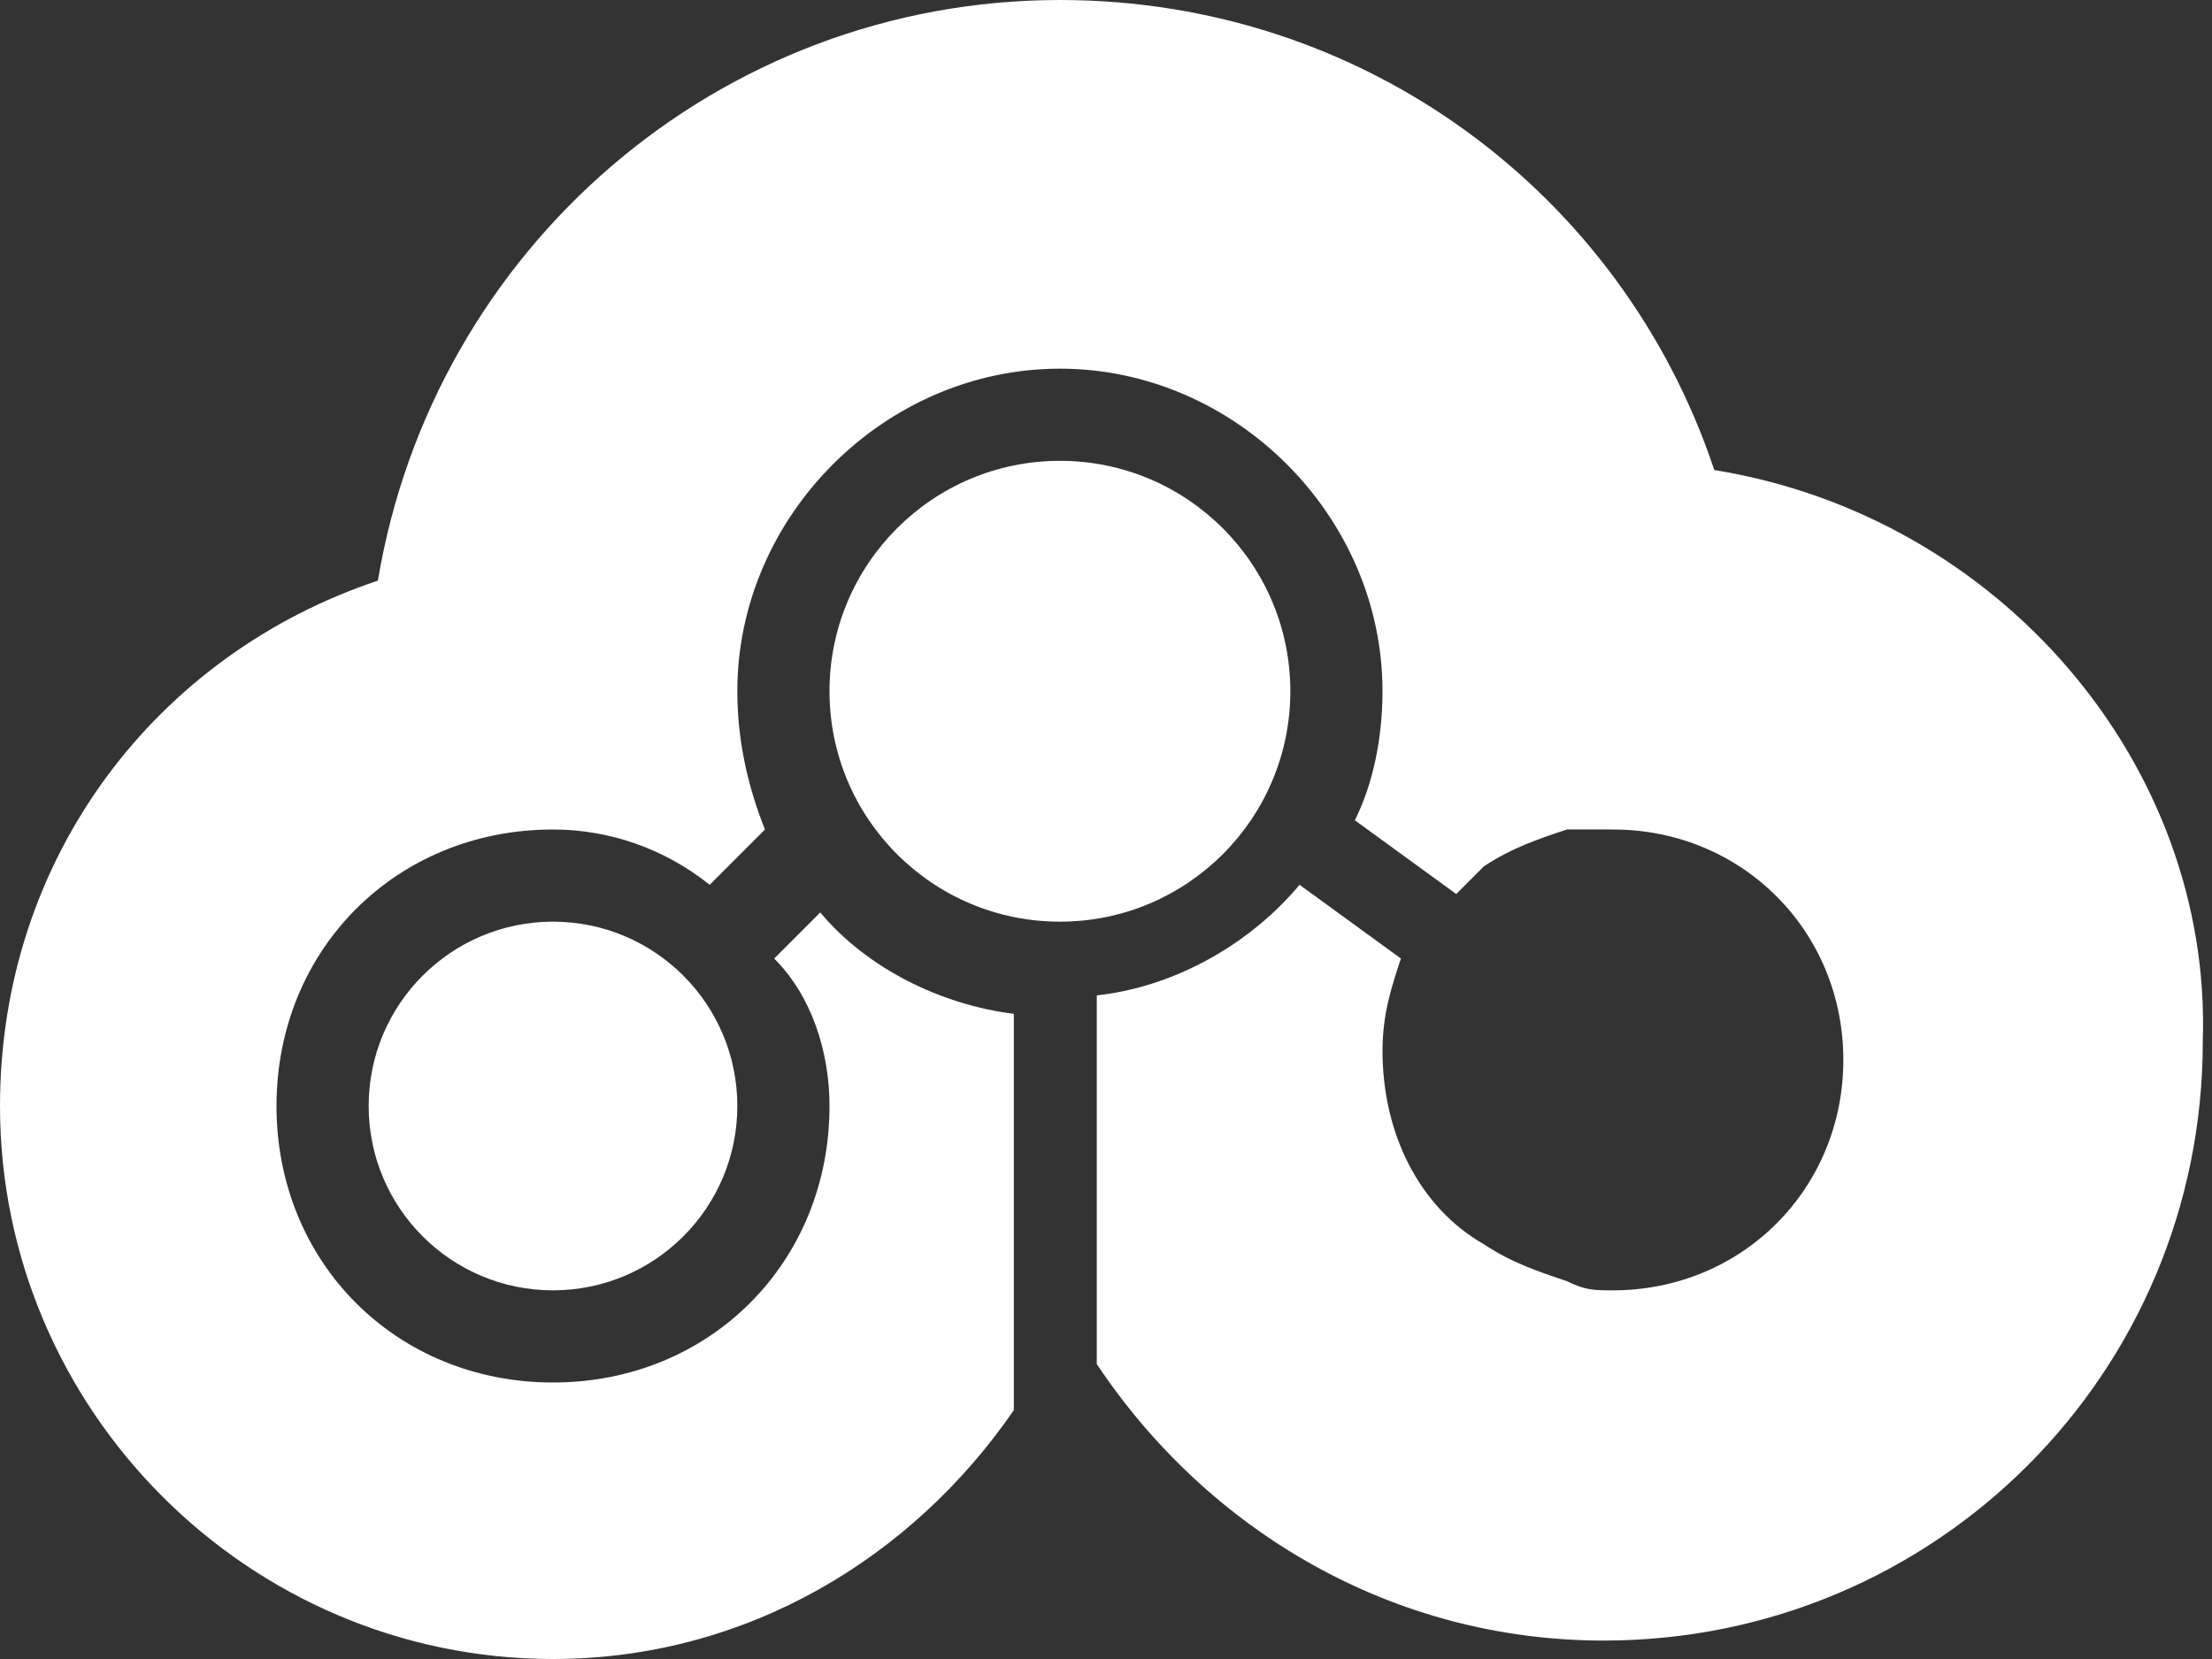 <?xml version="1.0" encoding="utf-8"?>
<!-- Generator: Adobe Illustrator 22.0.1, SVG Export Plug-In . SVG Version: 6.00 Build 0)  -->
<svg version="1.1" id="Layer_1" xmlns="http://www.w3.org/2000/svg" xmlns:xlink="http://www.w3.org/1999/xlink" x="0px" y="0px"
	 viewBox="0 0 24 18" style="enable-background:new 0 0 24 18;" xml:space="preserve">
<rect x="0" y="0" width="24" height="18" fill="#333333" stroke="none"/>
<style type="text/css">
	.st0{fill:#0072C6;}
	.st1{fill:#231F20;}
	.st2{fill:#FFFFFF;}
	.st3{opacity:0.3;}
	.st4{fill:none;}
</style>
<g>
	<g>
		<circle class="st2" cx="11.5" cy="7.5" r="2.5"/>
		<path class="st2" d="M18.6,5.1c-1-3-3.8-5.1-7.1-5.1C7.8,0,4.7,2.7,4.1,6.3C1.7,7.1,0,9.3,0,12c0,3.3,2.7,6,6,6
			c2.1,0,3.9-1.1,5-2.7v-4.3c-0.8-0.1-1.6-0.5-2.1-1.1l-0.5,0.5C8.8,10.8,9,11.4,9,12c0,1.7-1.3,3-3,3s-3-1.3-3-3s1.3-3,3-3
			c0.6,0,1.2,0.2,1.7,0.6L8.3,9C8.1,8.5,8,8,8,7.5C8,5.6,9.6,4,11.5,4S15,5.6,15,7.5c0,0.5-0.1,1-0.3,1.4l1.1,0.8
			c0.1-0.1,0.2-0.2,0.3-0.3c0.3-0.2,0.6-0.3,0.9-0.4C17.2,9,17.3,9,17.5,9c1.4,0,2.5,1.1,2.5,2.5c0,1.4-1.1,2.5-2.5,2.5
			c-0.2,0-0.3,0-0.5-0.1c-0.3-0.1-0.6-0.2-0.9-0.4c-0.7-0.4-1.1-1.2-1.1-2.1c0-0.4,0.1-0.7,0.2-1l-1.1-0.8c-0.5,0.6-1.3,1.1-2.2,1.2
			v4c0,0,0,0,0,0c1.2,1.8,3.2,3,5.5,3c3.6,0,6.5-2.9,6.5-6.5C24,8.3,21.7,5.6,18.6,5.1z"/>
		<circle class="st2" cx="6" cy="12" r="2"/>
	</g>
</g>
</svg>
